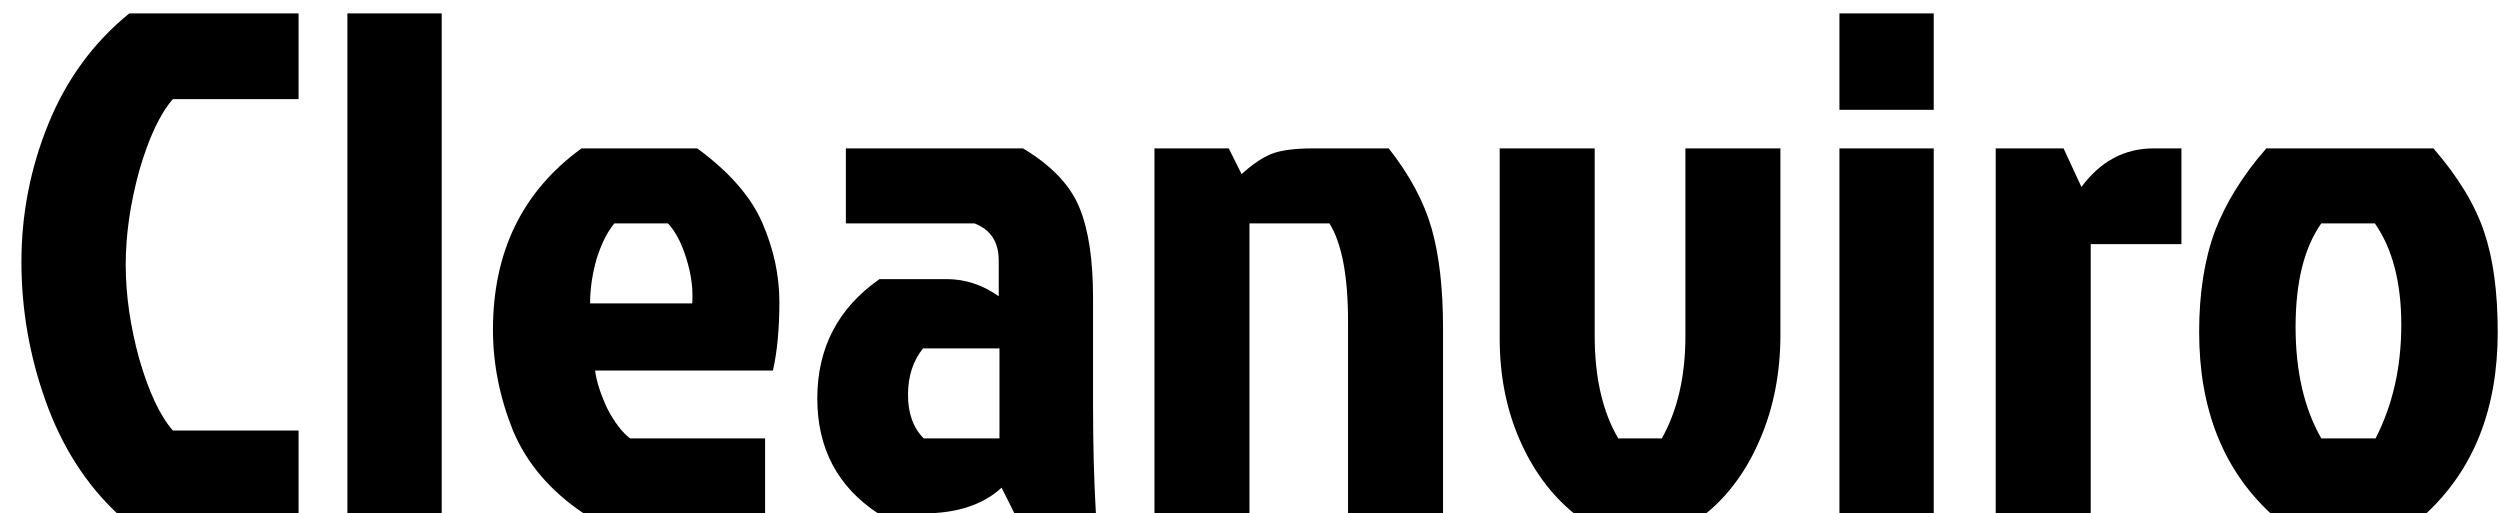 <svg width="112" height="23" viewBox="0 0 112 23" fill="none" xmlns="http://www.w3.org/2000/svg">
<path d="M7.744 19.288H13.376V23H5.248C3.84 21.677 2.773 20.003 2.048 17.976C1.323 15.949 0.96 13.869 0.96 11.736C0.96 9.581 1.365 7.512 2.176 5.528C2.987 3.544 4.192 1.901 5.792 0.6H13.376V4.44H7.744C7.168 5.101 6.667 6.168 6.24 7.64C5.835 9.112 5.632 10.52 5.632 11.864C5.632 13.208 5.835 14.616 6.24 16.088C6.667 17.56 7.168 18.627 7.744 19.288Z" fill="black"/>
<path d="M19.788 0.6V23H15.563V0.6H19.788Z" fill="black"/>
<path d="M29.924 10.008H27.524C27.204 10.392 26.938 10.925 26.724 11.608C26.532 12.291 26.436 12.952 26.436 13.592H31.012C31.055 12.952 30.97 12.291 30.756 11.608C30.543 10.904 30.266 10.371 29.924 10.008ZM34.276 19.64V23H26.148C24.655 21.997 23.599 20.76 22.98 19.288C22.383 17.795 22.084 16.291 22.084 14.776C22.084 11.277 23.407 8.568 26.052 6.648H31.236C32.666 7.693 33.636 8.803 34.148 9.976C34.66 11.149 34.916 12.333 34.916 13.528C34.916 14.723 34.82 15.747 34.628 16.6H26.66C26.724 17.091 26.906 17.656 27.204 18.296C27.524 18.915 27.866 19.363 28.228 19.64H34.276Z" fill="black"/>
<path d="M44.776 15.608H41.352C40.904 16.163 40.679 16.856 40.679 17.688C40.679 18.52 40.914 19.171 41.383 19.64H44.776V15.608ZM37.895 6.648H45.831C47.111 7.416 47.954 8.301 48.359 9.304C48.765 10.285 48.968 11.629 48.968 13.336V18.136C48.968 19.907 49.01 21.528 49.096 23H45.447L44.871 21.848C44.039 22.616 42.866 23 41.352 23H39.336C37.522 21.805 36.615 20.088 36.615 17.848C36.615 15.587 37.544 13.805 39.4 12.504H42.407C43.239 12.504 44.018 12.76 44.743 13.272V11.672C44.743 10.84 44.381 10.285 43.656 10.008H37.895V6.648Z" fill="black"/>
<path d="M58.824 6.648H62.216C63.154 7.843 63.794 9.037 64.136 10.232C64.477 11.427 64.648 12.92 64.648 14.712V23H60.392V14.392C60.392 12.365 60.114 10.904 59.56 10.008H55.976V23H51.72V6.648H55.048L55.624 7.8C56.093 7.373 56.53 7.075 56.936 6.904C57.362 6.733 57.992 6.648 58.824 6.648Z" fill="black"/>
<path d="M76.434 23H70.514C69.49 22.168 68.68 21.069 68.082 19.704C67.485 18.339 67.186 16.824 67.186 15.16V6.648H71.442V15.032C71.442 16.909 71.794 18.445 72.498 19.64H74.45C75.154 18.381 75.506 16.856 75.506 15.064V6.648H79.762V15C79.762 16.685 79.464 18.232 78.866 19.64C78.269 21.048 77.458 22.168 76.434 23Z" fill="black"/>
<path d="M82.407 23V6.648H86.631V23H82.407ZM82.407 0.6H86.631V4.92H82.407V0.6Z" fill="black"/>
<path d="M89.408 23V6.648H92.448L93.248 8.376C94.101 7.224 95.179 6.648 96.48 6.648H97.728V10.936H93.664V23H89.408Z" fill="black"/>
<path d="M108.698 23H101.722C99.588 21.016 98.522 18.307 98.522 14.872C98.522 13.144 98.756 11.64 99.226 10.36C99.716 9.08 100.484 7.843 101.53 6.648H109.018C110.127 7.928 110.884 9.176 111.29 10.392C111.695 11.587 111.898 13.08 111.898 14.872C111.898 18.307 110.831 21.016 108.698 23ZM103.994 19.64H106.426C107.194 18.147 107.578 16.451 107.578 14.552C107.578 12.653 107.183 11.139 106.394 10.008H103.994C103.226 11.096 102.842 12.643 102.842 14.648C102.842 16.632 103.226 18.296 103.994 19.64Z" fill="black"/>
</svg>
